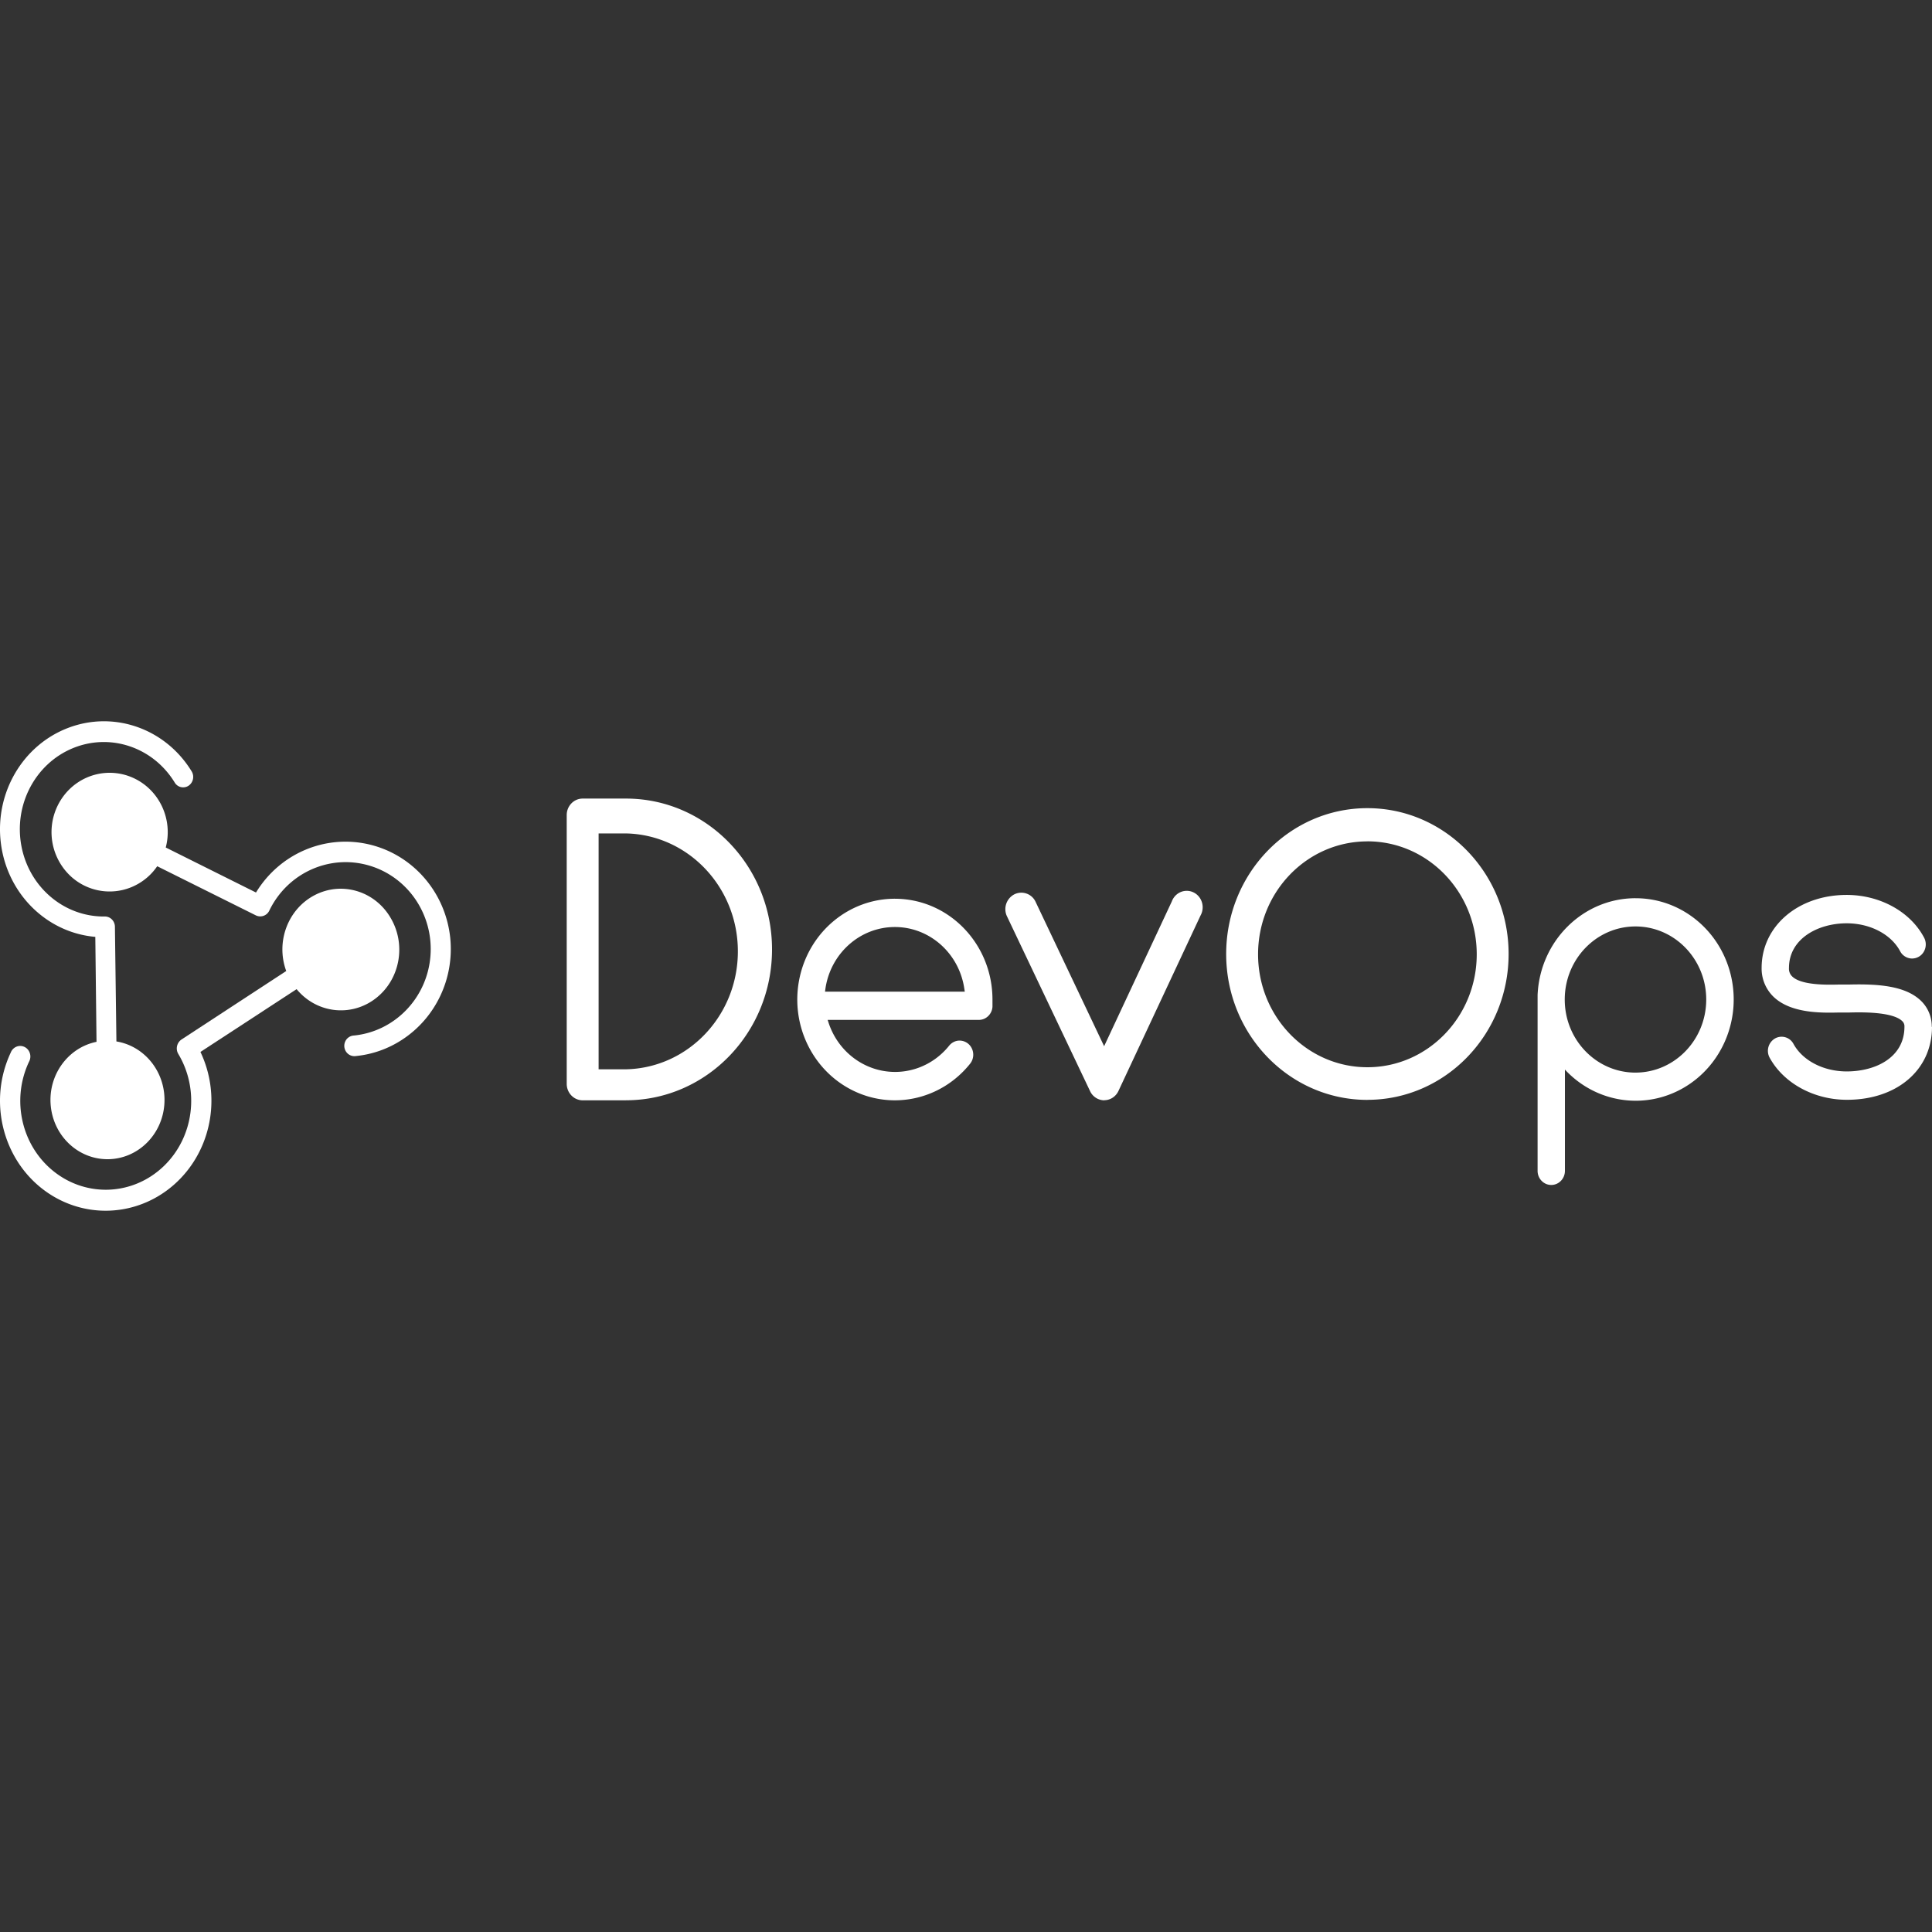 <svg width="150" height="150" xmlns="http://www.w3.org/2000/svg"><rect width="100%" height="100%" fill="#333333" stroke="none"/><g fill="#FFF" fill-rule="evenodd"><path d="M30.28 71.185c1.288 2.083.805 4.847-1.106 6.325-1.91 1.479-4.595 1.168-6.145-.712l-7.467 4.875c1.56 3.276.941 7.222-1.54 9.813-2.482 2.591-6.274 3.252-9.433 1.643C.524 91.05-1.154 85.94.84 81.71a.792.792 0 0 1 .66-.5.78.78 0 0 1 .733.375.848.848 0 0 1 .02.849c-1.406 2.979-.573 6.576 1.983 8.563 2.556 1.988 6.111 1.801 8.462-.443 2.35-2.244 2.831-5.91 1.144-8.728a.84.84 0 0 1 .248-1.118l8.133-5.318c-.828-2.26.124-4.804 2.202-5.888 2.079-1.084 4.61-.357 5.857 1.684z"/><path d="M34.96 72.86c.304 3.134-1.145 6.177-3.748 7.868a7.982 7.982 0 0 1-3.57 1.262.778.778 0 0 1-.754-.311.816.816 0 0 1-.08-.827.785.785 0 0 1 .681-.455c3.163-.322 5.653-2.898 5.927-6.131.274-3.234-1.745-6.208-4.806-7.08-3.062-.873-6.298.605-7.702 3.516a.778.778 0 0 1-1.05.364l-7.652-3.812c-.338.496-.77.918-1.271 1.24a4.444 4.444 0 0 1-5.717-.738 4.681 4.681 0 0 1-.344-5.873c1.283-1.788 3.632-2.388 5.59-1.43 1.956.96 2.967 3.206 2.405 5.347l7.007 3.495c1.846-3.037 5.381-4.538 8.792-3.732 3.41.806 5.94 3.74 6.292 7.297z"/><path d="M14.874 59.88a.829.829 0 0 1-.229 1.12.762.762 0 0 1-1.077-.238c-1.68-2.757-5.013-3.877-7.929-2.666-2.916 1.211-4.586 4.41-3.973 7.61.613 3.2 3.334 5.492 6.474 5.451.426-.004.775.35.782.79l.116 8.91c2.267.374 3.883 2.485 3.723 4.863-.16 2.378-2.041 4.236-4.335 4.28-2.295.043-4.24-1.742-4.483-4.113-.243-2.37 1.298-4.54 3.55-5L7.4 72.738C3.626 72.412.578 69.402.073 65.502c-.506-3.9 1.668-7.64 5.226-8.991 3.557-1.352 7.54.05 9.575 3.369z"/><path d="M69.48 69.778c-3.52-.001-6.575 2.5-7.378 6.039-.804 3.538.858 7.182 4.01 8.796 3.153 1.615 6.966.775 9.207-2.027.274-.342.322-.821.12-1.213a1.054 1.054 0 0 0-1.04-.577c-.276.03-.53.17-.707.39-1.258 1.568-3.237 2.312-5.176 1.947-1.94-.365-3.537-1.782-4.179-3.707l-.078-.241h11.736c.558.001 1.022-.445 1.06-1.02V77.6c-.003-4.32-3.393-7.82-7.575-7.821zm-5.426 7.215l.028-.209c.395-2.763 2.691-4.81 5.396-4.81s5 2.047 5.395 4.81l.032.209h-10.85zM150 79.725c0 3.336-2.713 5.663-6.603 5.663-2.568 0-4.924-1.286-6.013-3.288a1.115 1.115 0 0 1 .421-1.47 1.042 1.042 0 0 1 1.432.403c.708 1.308 2.331 2.152 4.142 2.152 2.232 0 4.481-1.074 4.481-3.47a.539.539 0 0 0-.163-.428c-.756-.76-3.285-.698-4.116-.676h-.793c-1.33.03-3.795.091-5.146-1.275a3.047 3.047 0 0 1-.87-2.192c0-3.23 2.83-5.662 6.603-5.662 2.572 0 4.924 1.286 5.995 3.288.195.342.194.767 0 1.109a1.054 1.054 0 0 1-.939.54 1.058 1.058 0 0 1-.914-.583c-.707-1.308-2.33-2.151-4.142-2.151-2.228 0-4.48 1.194-4.48 3.47a.826.826 0 0 0 .23.636c.706.73 2.829.668 3.614.65h.785c2.21-.055 4.425.062 5.659 1.3.519.52.808 1.238.8 1.984H150zm-64.265 5.703a1.229 1.229 0 0 1-1.11-.73l-6.462-13.594a1.298 1.298 0 0 1 .586-1.666 1.219 1.219 0 0 1 1.635.54l5.34 11.249 5.256-11.241c.166-.45.563-.765 1.026-.815.463-.051.915.17 1.169.574.254.404.267.92.033 1.337L86.842 84.69c-.202.445-.635.73-1.11.73l.003.008zm-37.137 0h-3.36c-.684 0-1.238-.573-1.238-1.279V63.28c0-.707.554-1.279 1.238-1.279H48.6c6.263 0 11.34 5.244 11.34 11.712 0 6.469-5.077 11.712-11.34 11.712l-.003.004zm-2.122-2.408h2.122c4.827-.1 8.69-4.17 8.69-9.156 0-4.987-3.863-9.057-8.69-9.157h-2.122V83.02zm59.688 2.375c-6.055 0-10.964-5.07-10.964-11.325 0-6.254 4.909-11.325 10.964-11.325 6.055 0 10.964 5.07 10.964 11.325-.002 6.25-4.906 11.317-10.957 11.321l-.007.004zm0-20.07c-4.688 0-8.488 3.925-8.488 8.767s3.8 8.768 8.488 8.768 8.489-3.926 8.489-8.768c.001-4.84-3.795-8.767-8.482-8.771l-.007.003zm20.815 4.412c-4.075.004-7.425 3.321-7.601 7.526v13.641c0 .605.475 1.096 1.06 1.096.587 0 1.062-.49 1.062-1.096v-7.862c2.4 2.583 6.186 3.166 9.21 1.417 3.025-1.75 4.523-5.388 3.645-8.851-.878-3.463-3.91-5.877-7.376-5.87zm0 13.54c-3.034 0-5.493-2.54-5.493-5.674 0-3.134 2.459-5.674 5.493-5.674 3.033 0 5.492 2.54 5.492 5.674-.002 3.132-2.46 5.671-5.492 5.673z" fill-rule="nonzero"/><path d="M119.002 76.837v.326-.216c-.007-.022-.004-.058 0-.11z"/></g></svg>